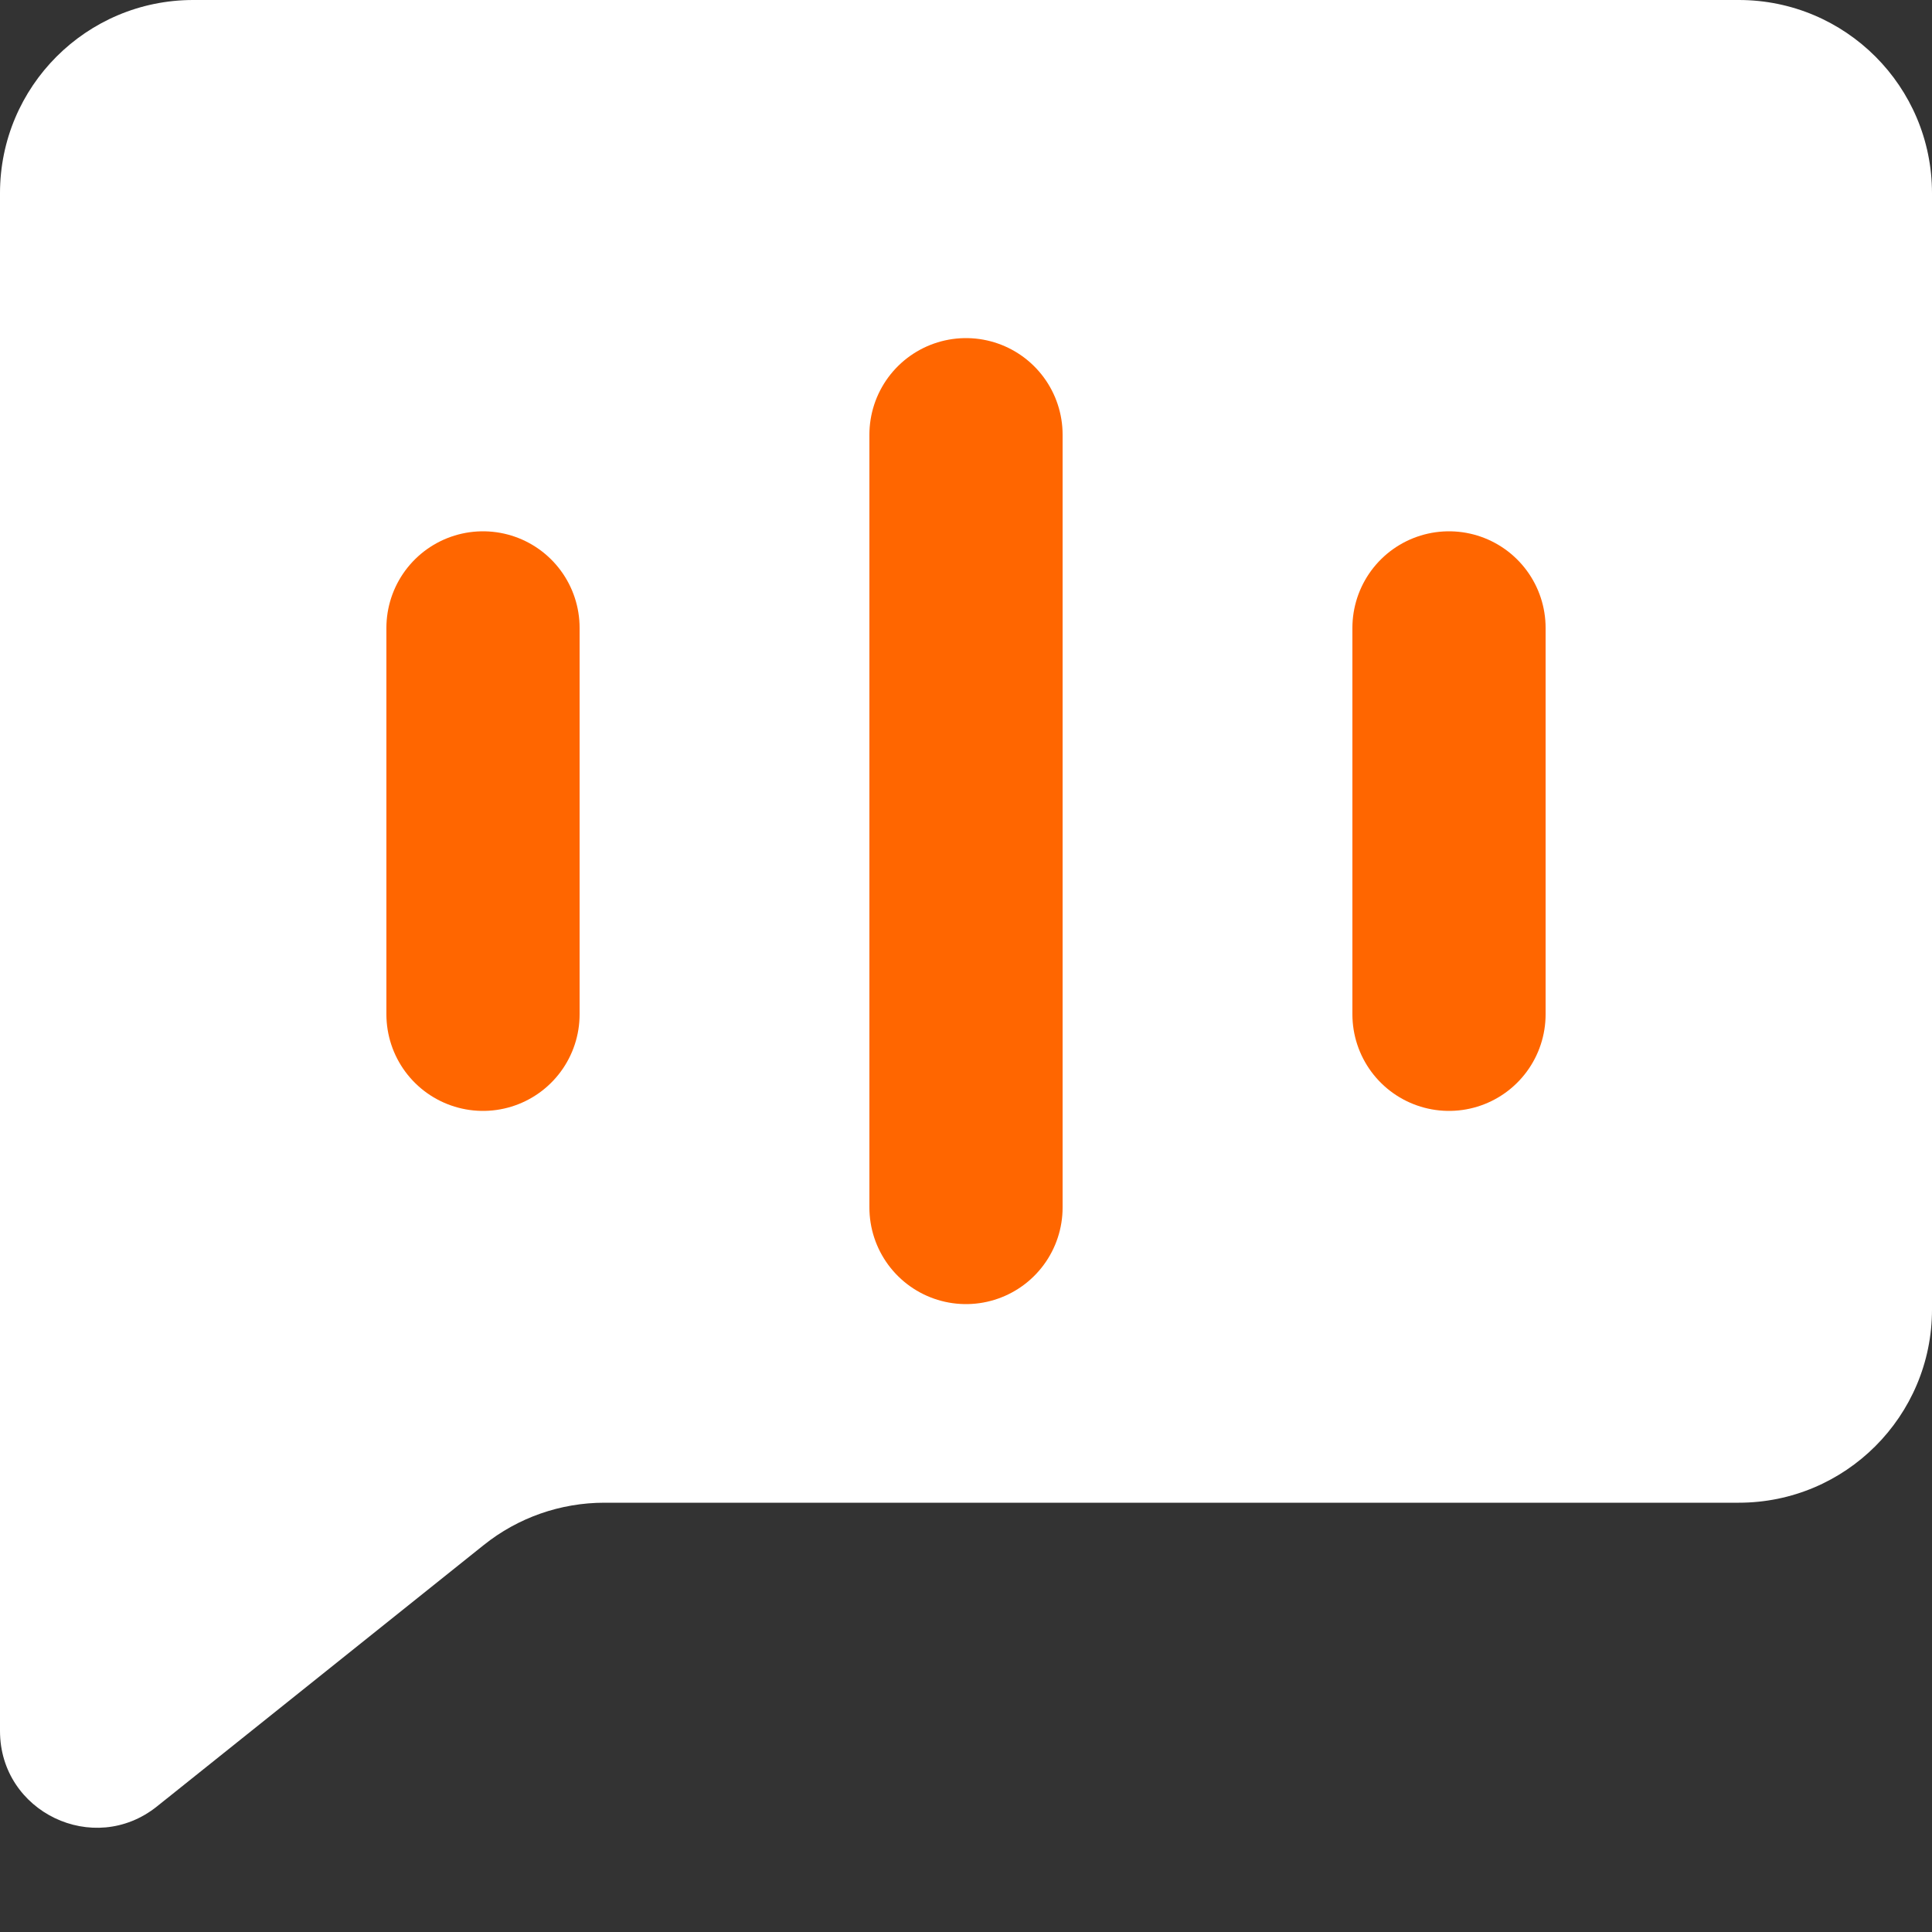 <svg width="20" height="20" viewBox="0 0 20 20" fill="none" xmlns="http://www.w3.org/2000/svg">
<rect x="0" y="0" width="20" height="20" fill="#333333" stroke="none"/>
<path d="M0 2C0 0.895 0.895 0 2 0H18C19.105 0 20 0.895 20 2V13.556C20 14.66 19.105 15.556 18 15.556H6.257C5.803 15.556 5.362 15.71 5.008 15.994L1.625 18.7C0.97 19.224 0 18.758 0 17.919V2Z" fill="white"/>
<path d="M5 6.5V10.5" stroke="#FF6600" stroke-width="2" stroke-linecap="round"/>
<path d="M15 6.5V10.5" stroke="#FF6600" stroke-width="2" stroke-linecap="round"/>
<path d="M10 4.5V12.5" stroke="#FF6600" stroke-width="2" stroke-linecap="round"/>
</svg>
